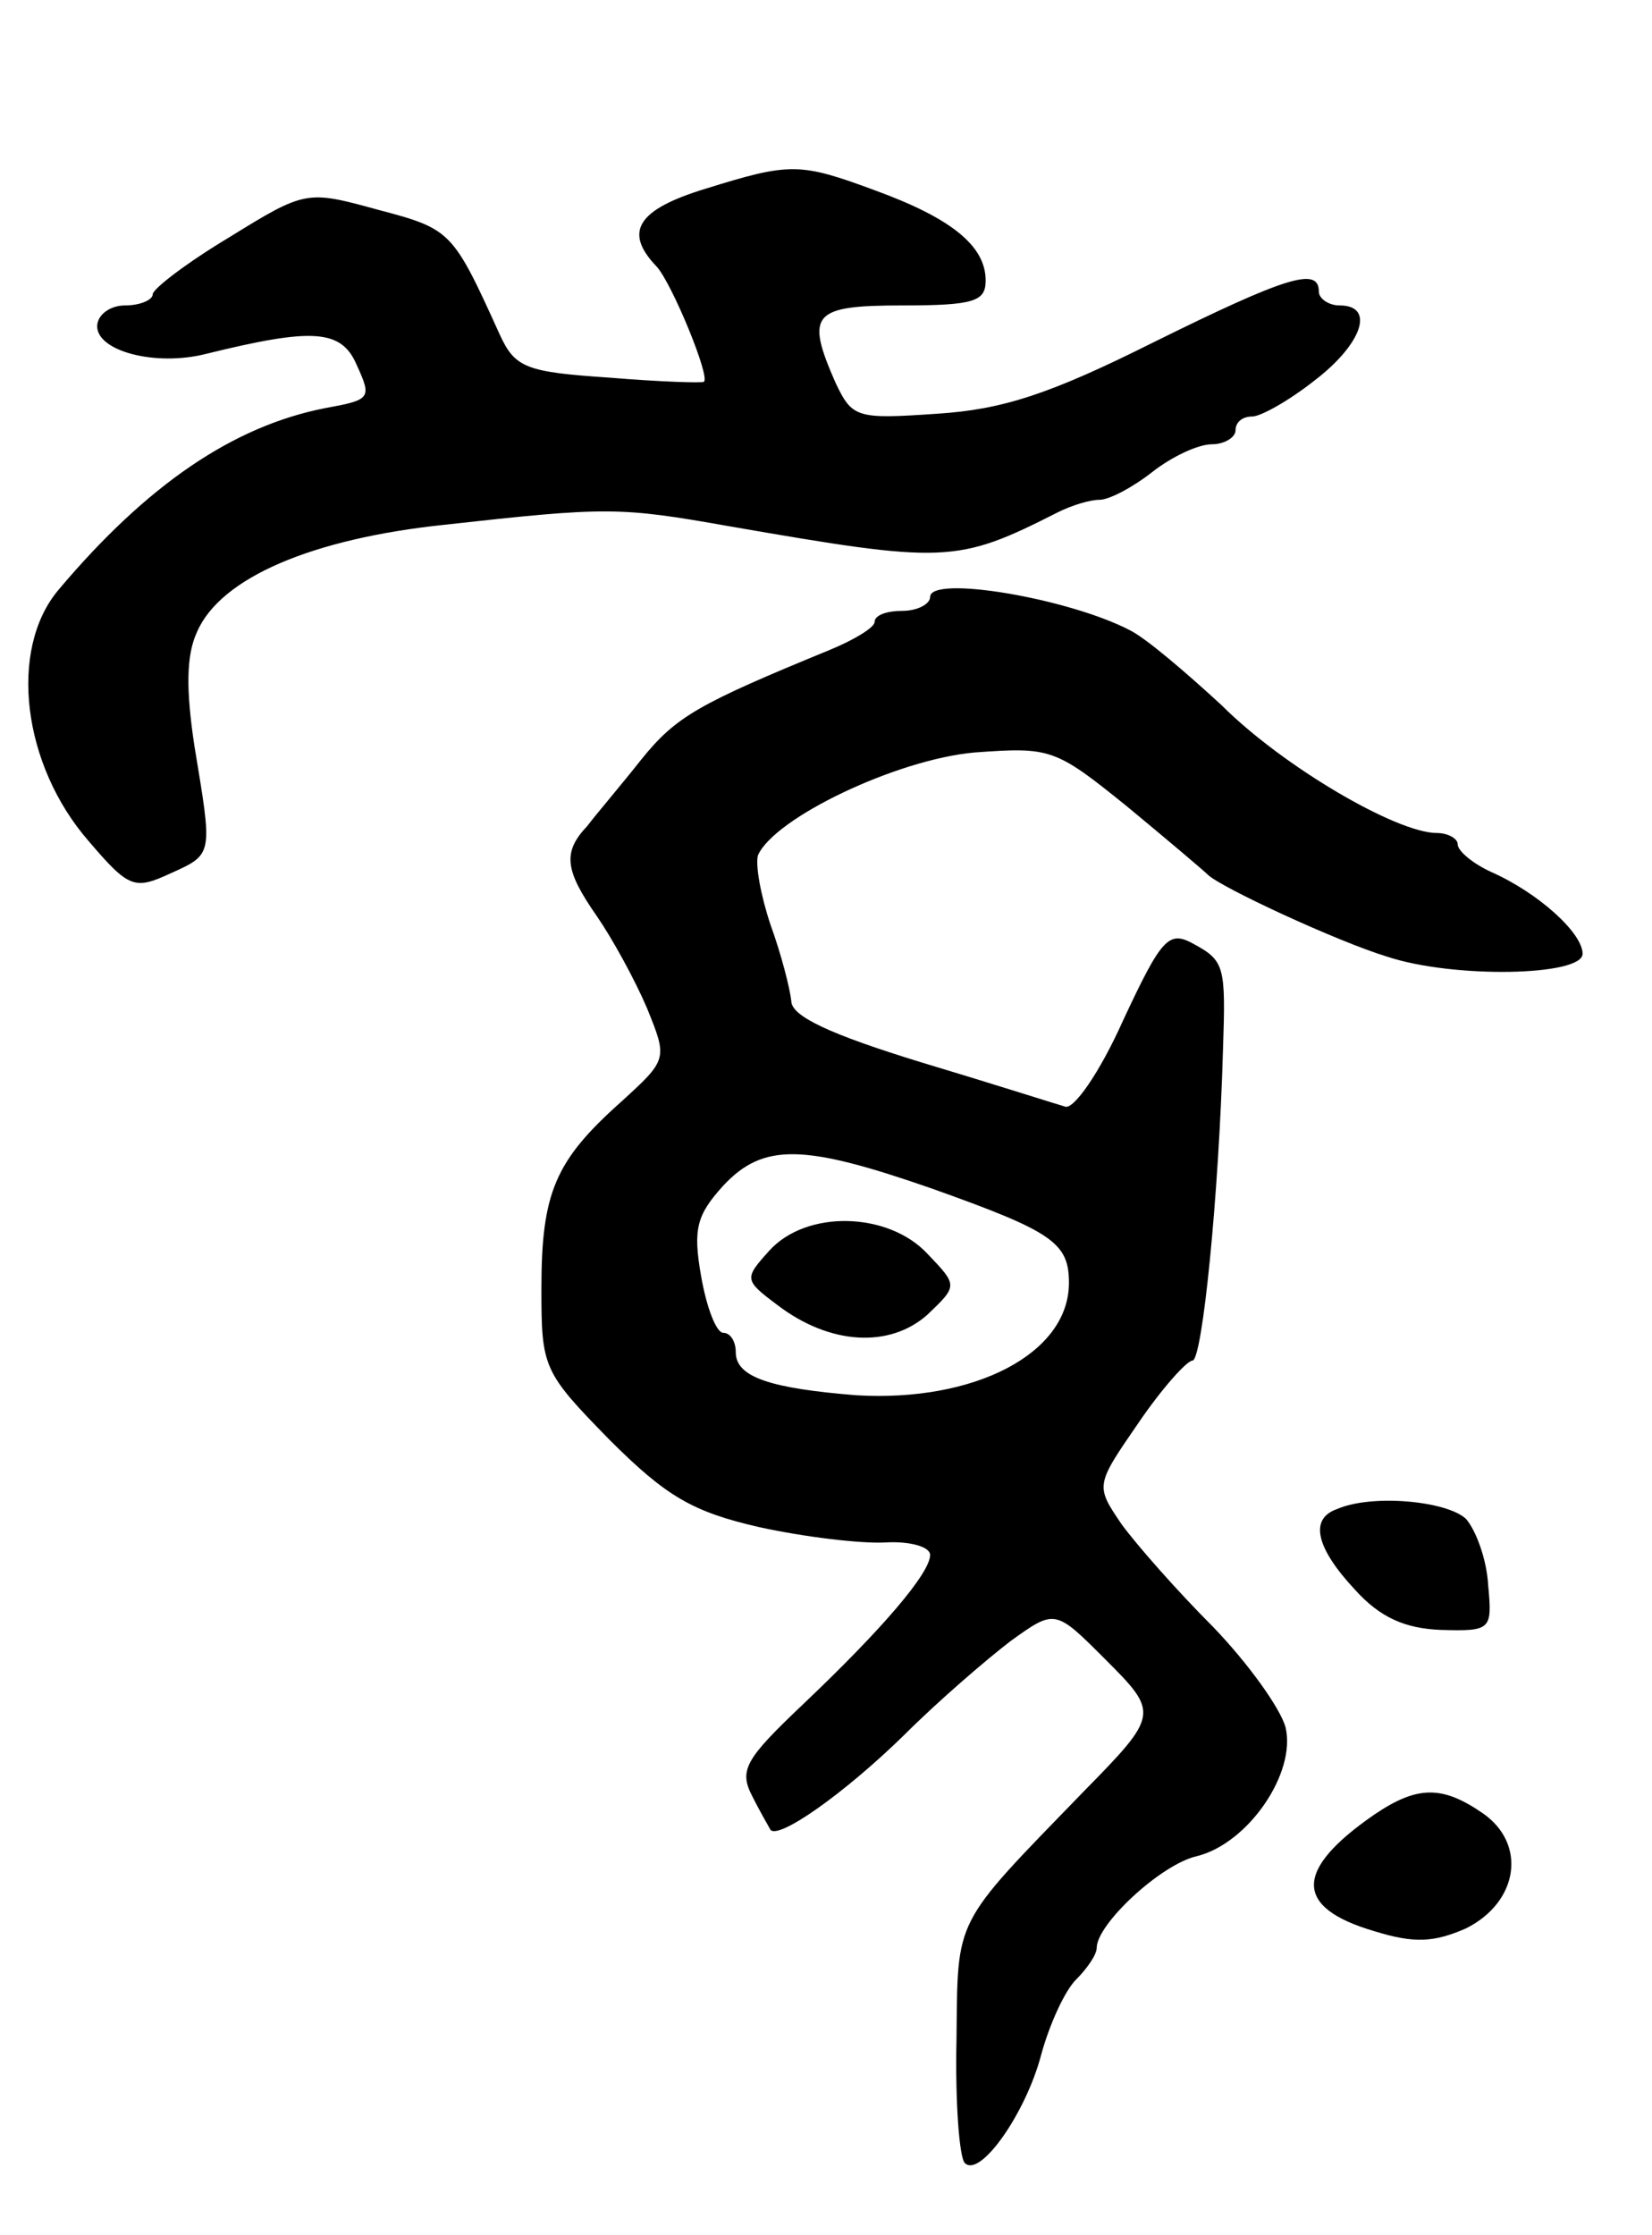 <svg version="1.0" xmlns="http://www.w3.org/2000/svg"
 width="119pt" height="161pt" viewBox="0 0 119 161"
 preserveAspectRatio="xMidYMid meet">
<g transform="translate(0,161) scale(0.1,-0.1)"
fill="#000000" stroke="none">
<path d="M508 1474 c-49 -15 -59 -31 -35 -56 11 -12 39 -80 34 -83 -1 -1 -32
0 -68 3 -60 4 -68 7 -79 31 -34 75 -35 76 -88 90 -51 14 -52 14 -107 -20 -30
-18 -55 -37 -55 -41 0 -4 -9 -8 -20 -8 -11 0 -20 -7 -20 -15 0 -18 42 -29 78
-20 77 19 98 18 109 -8 11 -24 10 -25 -23 -31 -66 -13 -128 -55 -192 -131 -36
-43 -26 -126 22 -181 29 -34 33 -35 59 -23 31 14 30 13 17 92 -6 40 -6 65 2
82 17 39 83 67 178 77 117 13 126 13 205 -1 156 -27 164 -27 237 10 10 5 23 9
30 9 7 0 24 9 38 20 14 11 33 20 43 20 9 0 17 5 17 10 0 6 5 10 12 10 6 0 26
11 45 26 34 26 44 54 18 54 -8 0 -15 5 -15 10 0 18 -23 11 -120 -37 -74 -37
-108 -48 -155 -51 -58 -4 -61 -3 -73 22 -22 50 -17 56 48 56 52 0 60 3 60 18
0 25 -25 45 -80 65 -54 20 -61 20 -122 1z"/>
<path d="M670 1180 c0 -5 -9 -10 -20 -10 -11 0 -20 -3 -20 -8 0 -4 -15 -13
-32 -20 -95 -39 -111 -48 -136 -79 -15 -19 -33 -40 -39 -48 -18 -19 -16 -32 7
-65 11 -16 27 -45 36 -66 15 -37 15 -37 -19 -68 -47 -42 -57 -65 -57 -134 0
-57 1 -60 49 -109 41 -41 60 -52 108 -63 32 -7 73 -12 91 -11 17 1 32 -3 32
-9 0 -13 -34 -53 -92 -108 -41 -39 -46 -47 -36 -66 6 -12 12 -22 13 -24 6 -7
53 26 96 68 25 25 60 55 77 68 32 23 32 23 68 -13 39 -39 39 -40 -16 -96 -94
-97 -90 -89 -91 -178 -1 -45 2 -85 6 -89 11 -11 44 36 55 78 6 22 17 46 25 54
8 8 15 18 15 23 0 17 46 60 72 66 37 9 72 60 64 93 -4 14 -27 46 -52 72 -26
26 -55 59 -66 74 -19 28 -19 28 12 73 17 25 35 45 39 45 7 0 19 118 22 225 2
59 1 63 -21 75 -18 10 -23 5 -51 -55 -17 -38 -36 -65 -42 -62 -7 2 -54 17
-104 32 -65 20 -93 33 -93 44 -1 9 -7 33 -15 55 -7 21 -11 43 -9 50 12 27 100
69 156 74 55 4 58 3 110 -39 29 -24 55 -46 58 -49 9 -9 93 -48 129 -59 48 -16
141 -14 141 2 0 15 -32 44 -66 59 -13 6 -24 15 -24 20 0 4 -7 8 -15 8 -29 0
-111 48 -155 92 -25 23 -54 48 -66 54 -44 23 -144 40 -144 24z m1 -426 c87
-31 99 -39 99 -68 0 -51 -68 -86 -153 -81 -62 5 -87 13 -87 31 0 8 -4 14 -9
14 -5 0 -12 18 -16 41 -6 34 -3 44 16 65 29 31 58 30 150 -2z"/>
<path d="M554 709 c-18 -20 -18 -21 6 -39 38 -29 81 -31 108 -7 22 21 22 21 0
44 -28 30 -87 32 -114 2z"/>
<path d="M963 523 c-20 -7 -15 -28 13 -58 18 -20 36 -28 62 -29 36 -1 37 0 34
32 -1 19 -9 40 -16 48 -14 13 -68 18 -93 7z"/>
<path d="M990 303 c-58 -40 -58 -67 0 -84 29 -9 43 -8 66 2 38 19 44 61 12 83
-29 20 -47 20 -78 -1z"/>
</g>
</svg>
